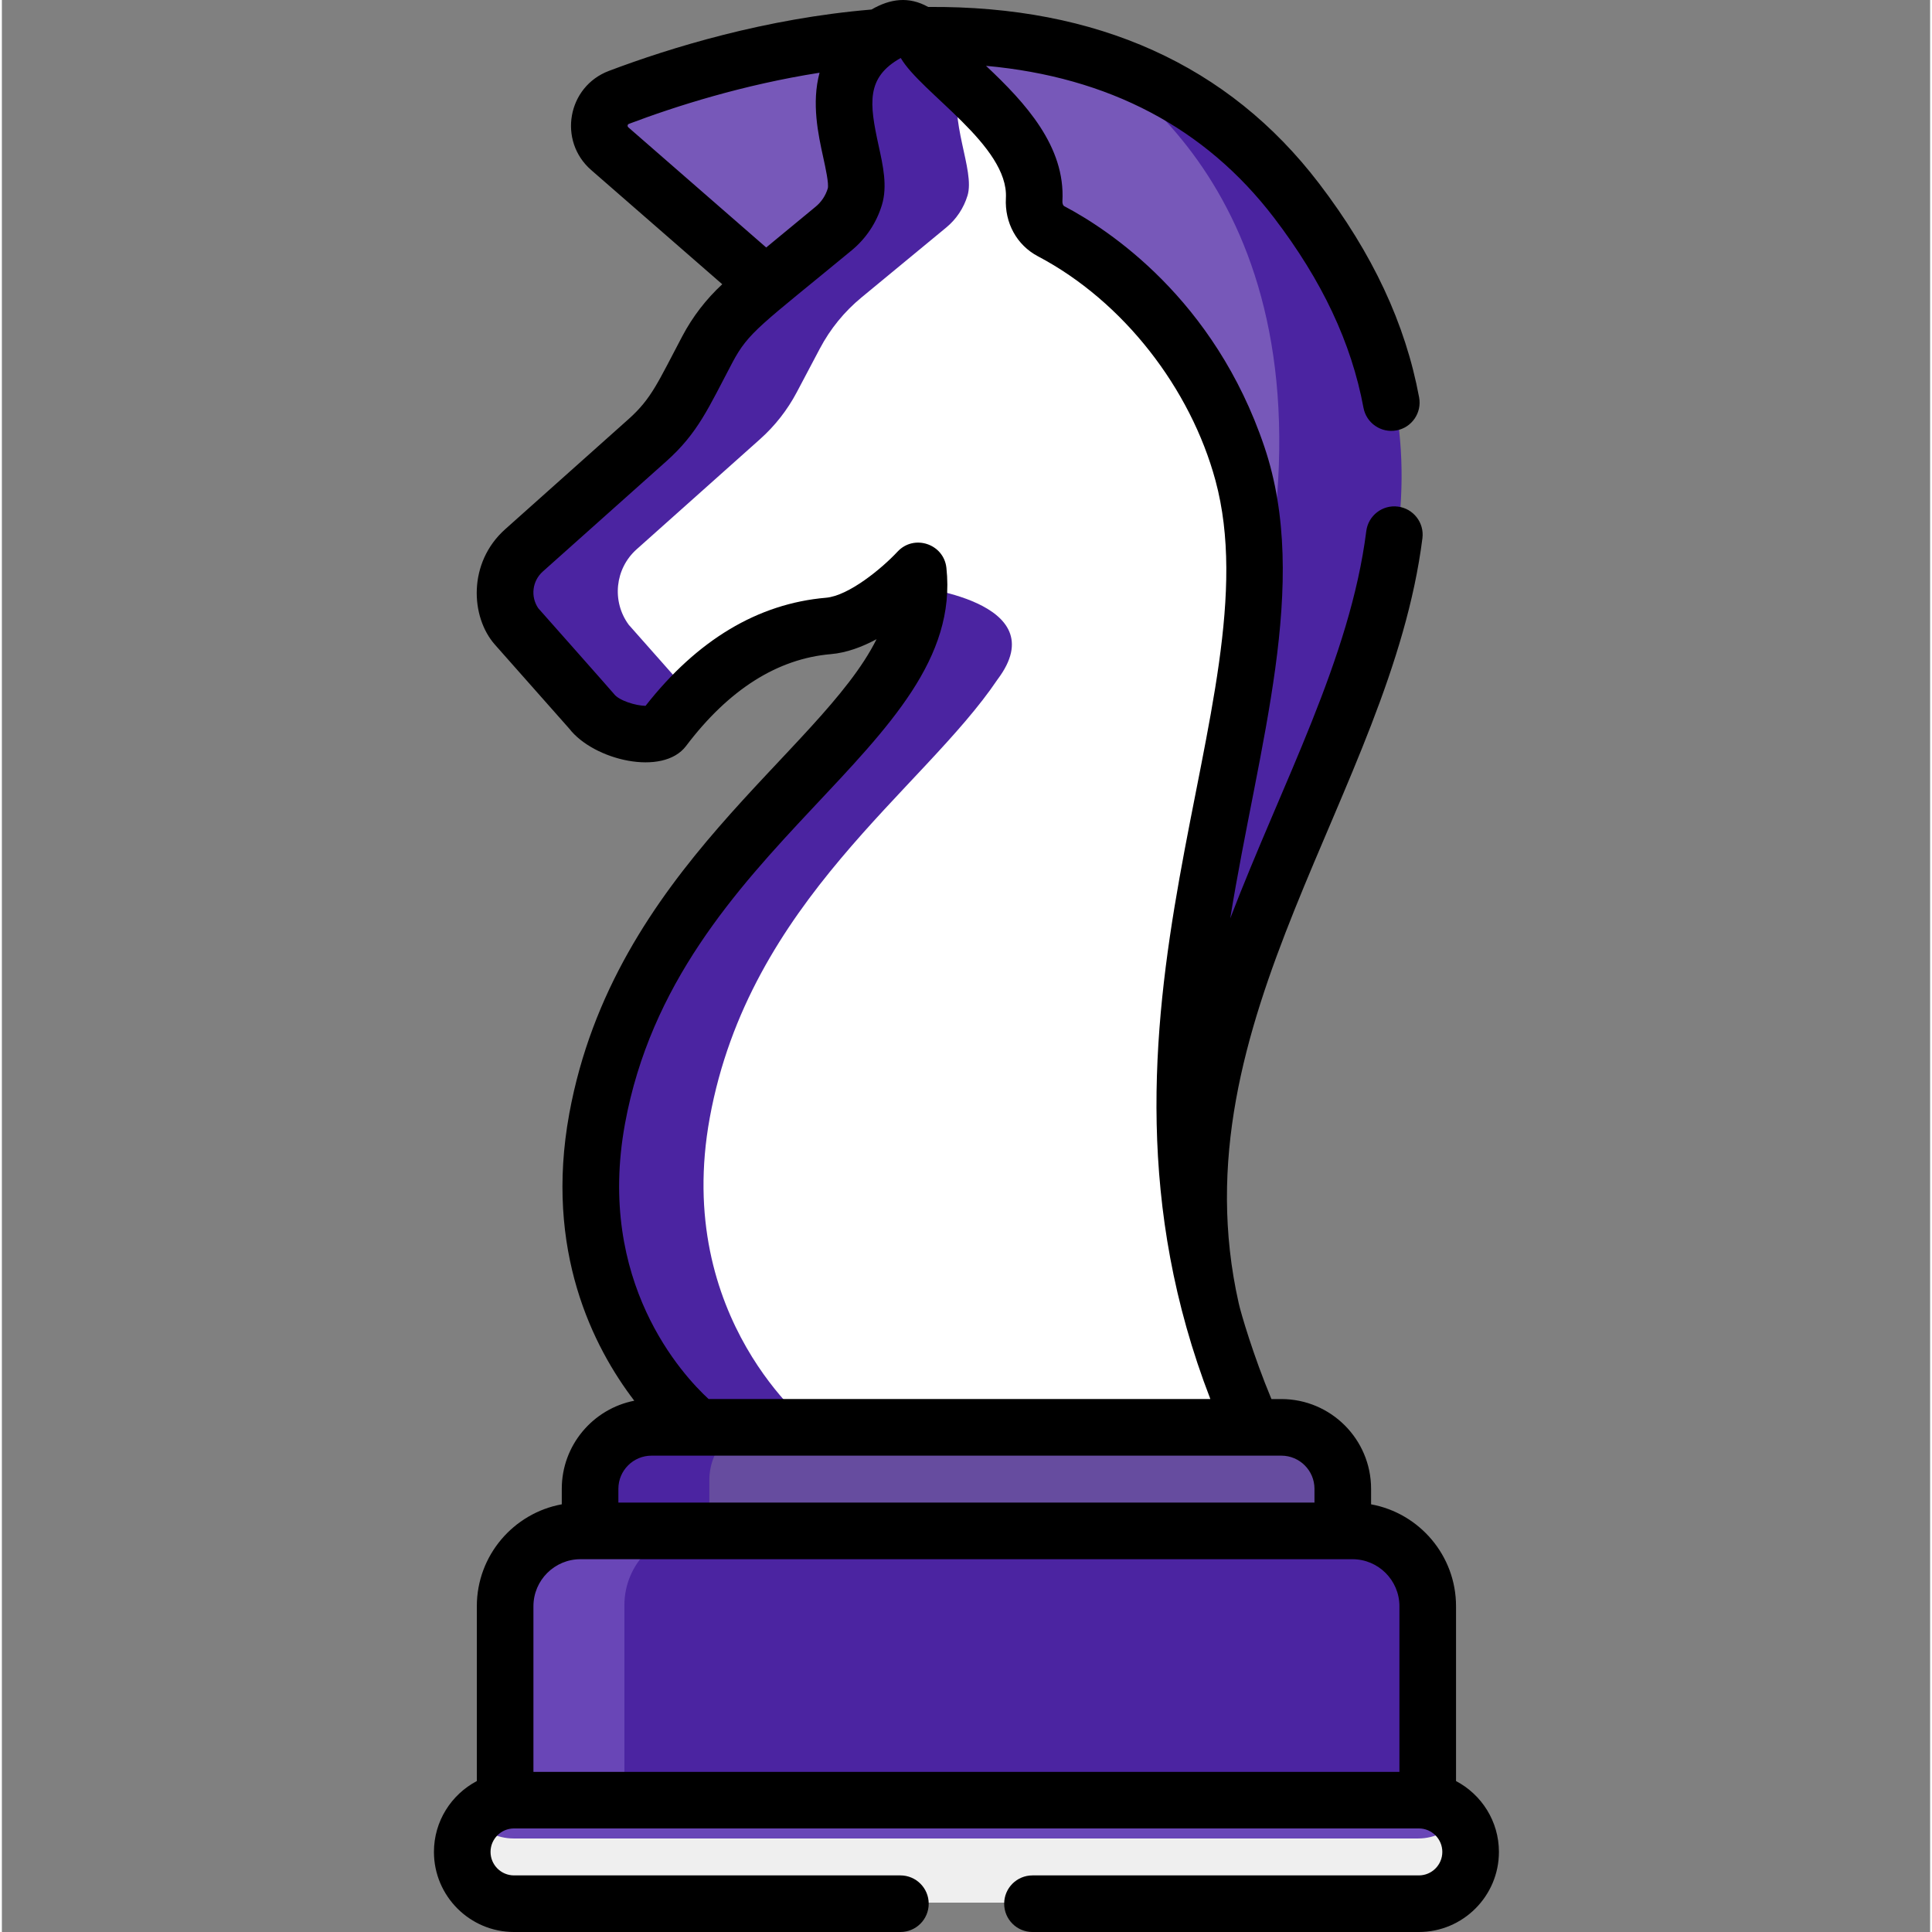 <?xml version="1.0" encoding="UTF-8"?>
<svg xmlns="http://www.w3.org/2000/svg" xmlns:xlink="http://www.w3.org/1999/xlink" xmlns:svgjs="http://svgjs.com/svgjs" version="1.1" width="512" height="512" x="0" y="0" viewBox="-114 0 511 511.998" style="enable-background:new 0 0 512 512" xml:space="preserve" class="">
  <rect x="-114" y="0" width="511" height="511.998" fill="#808080" stroke="none"/>
  <g>
    <path xmlns="http://www.w3.org/2000/svg" d="m229.734 52.246c-23.078-30.211-56.996-45.035-100.801-44.168l-2.438.051 1.77 1.676c.512.484.891.984 1.16 1.527 1.297 2.625 4.711 5.789 9.027 9.797 8.711 8.078 20.641 19.148 19.965 31.422-.223 4 1.707 7.574 5.031 9.328 10.621 5.598 36.652 22.543 48.93 58.961 8.82 26.148 3.02 55.738-3.699 90.004-7.863 40.117-16.773 85.59-3.34 136.129 1.082-.266 1.746-1.344 1.516-2.434-9.875-47 7.602-87.984 24.512-127.637 22.871-53.637 44.473-104.301-1.633-164.656zm0 0" fill="#4b24a1" data-original="#ffd500" style="" class=""></path>
    <path xmlns="http://www.w3.org/2000/svg" d="m215.656 177.508c29.352-107.891-21.59-151.078-45.375-164.844-12.605-3.348-26.402-4.879-41.348-4.586l-2.438.051 1.77 1.676c.512.484.891.984 1.16 1.527 1.297 2.625 4.711 5.789 9.027 9.797 8.711 8.082 20.641 19.148 19.965 31.422-.223 4.004 1.707 7.578 5.031 9.328 10.621 5.598 36.652 22.543 48.93 58.965 6.461 19.152 5.07 40.156 1.23 63.492.723-2.211 1.41-4.484 2.047-6.828zm0 0" fill="#7758b9" data-original="#fbc700" style="" class=""></path>
    <path xmlns="http://www.w3.org/2000/svg" d="m49.02 24.582c-2.996 1.133-5.125 3.691-5.691 6.848-.57 3.168.539 6.32 2.969 8.441l41.965 36.57 18.652-15.395c2.82-2.324 4.871-5.406 5.941-8.918 1-3.281.062-7.555-1.02-12.504-2.191-10.031-4.68-21.398 7.445-29.234l3.297-2.129-3.914.293c-28.066 2.098-53.363 9.875-69.645 16.027zm0 0" fill="#7758b9" data-original="#fbc700" style="" class=""></path>
    <path xmlns="http://www.w3.org/2000/svg" d="m213.328 120.523c-12.285-36.441-37.984-53.508-49.41-59.527-3.078-1.621-4.691-4.922-4.5-8.391 1.027-18.641-25.25-33.949-29.094-41.715-1.617-3.258-5.652-4.59-8.879-2.922-22.879 11.832-6.566 34.078-9.547 43.871-1.008 3.309-2.953 6.238-5.617 8.438l-22.48 18.551c-4.531 3.738-8.273 8.336-11.02 13.527l-6.137 11.605c-2.473 4.68-5.758 8.879-9.707 12.402l-32.719 29.203c-5.75 5.137-6.656 13.797-2.094 20.008l19.883 22.465c4.41 5.996 17.008 7.715 19.184 4.836 15.641-20.691 31.781-26.266 43.707-27.285 6.812-.582 14.137-5.84 18.832-9.875 2.07-1.777 5.27-.121 4.98 2.59-4.09 38.406-72.047 66.516-85.113 137.898-9.77 53.375 26.762 81.77 26.762 81.77h147c-47.887-107.293 17.527-193.523-4.031-257.449zm0 0" fill="#ffffff" data-original="#ffe55a" style="" class=""></path>
    <path xmlns="http://www.w3.org/2000/svg" d="m61.191 192.875c2.461-3.258 4.938-6.141 7.406-8.691l-16.473-18.609c-4.562-6.211-3.66-14.875 2.09-20.008l32.723-29.203c3.945-3.523 7.234-7.723 9.707-12.402l6.137-11.609c2.742-5.191 6.488-9.789 11.02-13.523l22.477-18.551c2.668-2.199 4.613-5.133 5.621-8.438 2.07-6.812-5.188-19.656-2.098-30.824-4.422-4.109-8.195-7.539-9.477-10.125-1.617-3.258-5.652-4.59-8.879-2.922-22.879 11.832-6.566 34.078-9.547 43.871-1.008 3.309-2.953 6.238-5.617 8.438l-22.48 18.551c-4.531 3.738-8.273 8.336-11.02 13.527l-6.137 11.605c-2.473 4.68-5.758 8.879-9.707 12.402l-32.719 29.203c-5.75 5.137-6.656 13.797-2.094 20.008l19.883 22.465c4.41 5.996 17.008 7.711 19.184 4.836zm0 0" fill="#4b24a1" data-original="#ffd500" style="" class=""></path>
    <path xmlns="http://www.w3.org/2000/svg" d="m149.871 180.043c15.742-20.879-22.621-24.629-22.621-24.629.945.555 1.598 1.598 1.461 2.887-.789 7.418-3.977 14.238-7.996 20.457-19.223 29.738-66.453 59.172-77.117 117.441-9.77 53.379 26.762 81.77 26.762 81.77h30s-36.531-28.391-26.762-81.77c10.512-57.43 56.547-86.848 76.273-116.156zm0 0" fill="#4b24a1" data-original="#ffd500" style="" class=""></path>
    <path xmlns="http://www.w3.org/2000/svg" d="m241.207 407.414v-15.16c0-8.957-7.328-16.285-16.285-16.285h-166.906c-8.953 0-16.281 7.328-16.281 16.285v15.16zm0 0" fill="#664c9f" data-original="#60b8ff" style="" class=""></path>
    <path xmlns="http://www.w3.org/2000/svg" d="m89.766 375.969h-31.75c-8.953 0-16.281 7.328-16.281 16.281v15.16h31.75v-15.16c0-8.953 7.328-16.281 16.281-16.281zm0 0" fill="#4b24a1" data-original="#22a7ff" style="" class=""></path>
    <path xmlns="http://www.w3.org/2000/svg" d="m243.762 405.414h-204.582c-10.977 0-19.957 8.98-19.957 19.957v53.395h244.496v-53.395c0-10.977-8.98-19.957-19.957-19.957zm0 0" fill="#4b24a1" data-original="#22a7ff" style="" class=""></path>
    <path xmlns="http://www.w3.org/2000/svg" d="m70.93 405.414h-31.75c-10.977 0-19.957 8.98-19.957 19.957v53.395h31.75v-53.395c0-10.977 8.98-19.957 19.957-19.957zm0 0" fill="#6946b7" data-original="#0094fd" style="" class=""></path>
    <path xmlns="http://www.w3.org/2000/svg" d="m261.363 476.766h-239.789c-7.578 0-13.719 6.145-13.719 13.723s6.141 13.723 13.719 13.723h239.789c7.578 0 13.723-6.145 13.723-13.723s-6.145-13.723-13.723-13.723zm0 0" fill="#6946b7" data-original="#0094fd" style="" class=""></path>
    <path xmlns="http://www.w3.org/2000/svg" d="m261.363 487.211h-239.785c-4.367 0-8.246-2.047-10.762-5.223-1.848 2.336-2.961 5.285-2.961 8.5 0 7.578 6.145 13.723 13.723 13.723h239.785c7.578 0 13.723-6.145 13.723-13.723 0-3.215-1.113-6.164-2.961-8.5-2.516 3.176-6.395 5.223-10.762 5.223zm0 0" fill="#efefef" data-original="#0083fd" style="" class=""></path>
    <path xmlns="http://www.w3.org/2000/svg" d="m271.363 472v-46.336c0-13.453-9.727-24.668-22.512-27.004v-4.117c0-13.113-10.668-23.781-23.781-23.781h-2.625c-4.77-11.402-8.164-22.996-8.676-25.406-16.922-75.023 40.199-135.559 48.688-202.727.52-4.105-2.391-7.859-6.5-8.379-4.105-.527-7.863 2.391-8.379 6.5-4.277 33.809-22.273 66.707-36.055 102.641 7.488-46.266 21.309-88.648 9.055-124.977-13.258-39.324-41.496-57.691-53.023-63.766-.414-.219-.531-.859-.504-1.34.793-14.496-9.754-26.008-20.242-35.859 32.508 2.949 58.133 16.445 76.316 40.246 12.762 16.707 20.516 33.184 23.711 50.363.754 4.074 4.676 6.758 8.742 6.004 4.07-.754 6.762-4.672 6.004-8.742-3.633-19.551-12.312-38.105-26.539-56.73-23.953-31.359-58.816-47.102-103.566-46.746-5.156-2.875-10.035-2.188-15.031.684-28.082 2.355-53.262 10.098-69.578 16.262-11 4.156-13.562 18.543-4.695 26.273l34.73 30.266c-4.293 3.977-7.859 8.605-10.605 13.809-6.438 12.176-8.129 16.496-14.211 21.922l-32.719 29.203c-9.93 8.867-9.184 23.258-2.711 30.574l19.691 22.246c6.492 8.402 24.816 12.75 30.973 4.605 11.289-14.938 24.199-23.125 38.363-24.336 4.172-.355 8.316-1.918 12.113-3.961-14.906 29.992-69.59 61.055-81.434 125.75-6.645 36.32 6.398 61.902 17.227 76.062-10.934 2.141-19.211 11.789-19.211 23.34v4.113c-12.785 2.336-22.512 13.555-22.512 27.004v46.336c-6.75 3.559-11.367 10.637-11.367 18.781 0 11.699 9.52 21.223 21.223 21.223h102.395c4.141 0 7.5-3.359 7.5-7.5 0-4.145-3.359-7.5-7.5-7.5h-102.395c-3.434 0-6.223-2.793-6.223-6.223 0-3.434 2.789-6.223 6.223-6.223h239.789c3.43 0 6.219 2.789 6.219 6.223 0 3.43-2.789 6.223-6.219 6.223h-102.395c-4.145 0-7.5 3.355-7.5 7.5 0 4.141 3.355 7.5 7.5 7.5h102.395c11.699 0 21.219-9.523 21.219-21.223 0-8.145-4.617-15.219-11.367-18.777zm-219.191-439.176c12.426-4.699 30.266-10.367 50.52-13.551-2.168 8.062-.352 16.391.98 22.457.609 2.777 1.527 6.977 1.195 8.219-.582 1.902-1.691 3.574-3.219 4.832l-13.094 10.805-36.527-31.832c-.32-.281-.258-.777.145-.93zm-1.051 265.02c13.586-74.25 90.359-99.465 85.188-147.355-.688-6.355-8.574-9.004-12.957-4.293-4.137 4.449-12.938 11.695-18.949 12.211-18.043 1.547-34.125 11.18-47.828 28.648-2.52-.02-7.062-1.383-8.379-3.172-.316-.43-19.691-22.289-20.047-22.691-2.098-3.09-1.602-7.23 1.207-9.738l32.719-29.203c8.453-7.547 11.199-14.219 17.48-26.102 4.367-8.262 7.508-9.883 31.641-29.797 3.805-3.137 6.582-7.301 8.02-12.035 1.52-4.984.285-10.445-.887-15.789-2.438-11.156-3.344-18.004 5.879-23.164 5.352 9.238 28.629 23.246 27.867 37.117-.363 6.574 2.891 12.488 8.488 15.438 22.73 11.977 40.477 35.125 47.051 59.422 15.855 58.641-40.867 141.258-1.355 243.418h-132.969c-6.879-6.332-29.832-31.051-22.168-72.914zm-1.742 96.699c0-4.844 3.941-8.781 8.785-8.781h166.906c4.84 0 8.781 3.938 8.781 8.781v3.66h-184.473zm-22.512 31.121c0-6.871 5.59-12.461 12.457-12.461h204.582c6.867 0 12.457 5.59 12.457 12.461v43.895h-229.496zm0 0" fill="#000000" data-original="#000000" style="" class=""></path>
  </g>
</svg>

